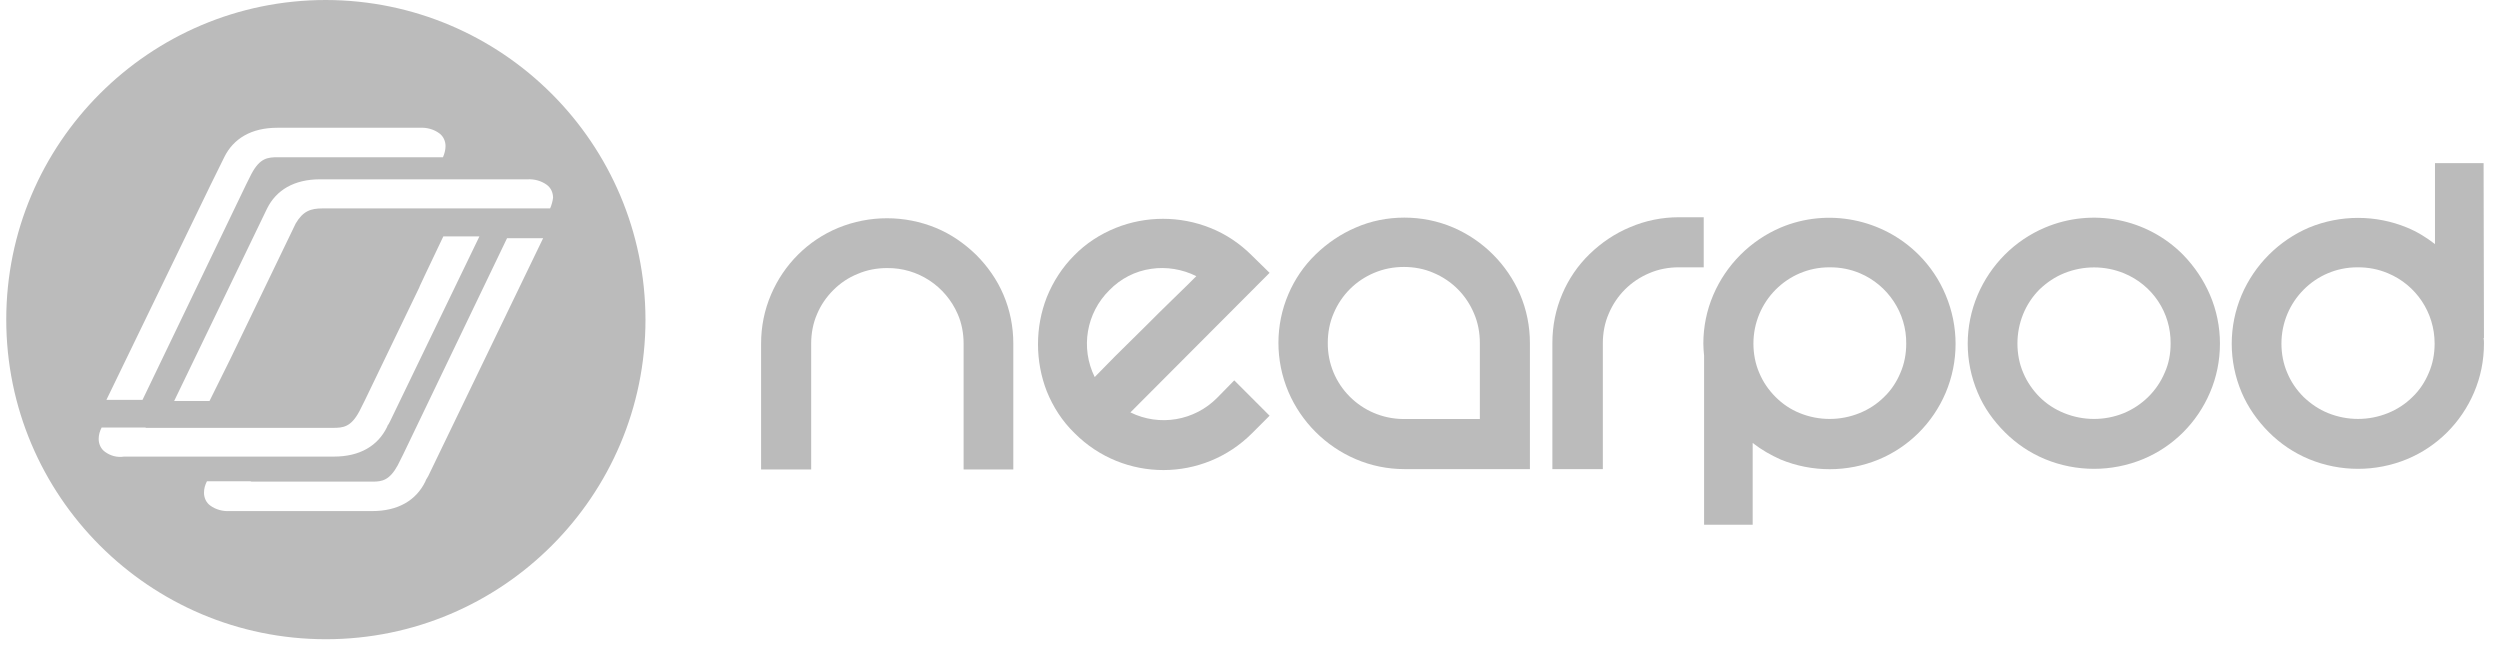 <svg width="151" height="39" viewBox="0 0 151 39" fill="none" xmlns="http://www.w3.org/2000/svg">
<path d="M46.571 17.792C47.349 15.968 48.795 14.523 50.618 13.767C52.508 12.988 54.644 12.988 56.534 13.767C57.446 14.145 58.246 14.701 58.958 15.39C59.648 16.079 60.226 16.902 60.604 17.792C61.004 18.726 61.204 19.727 61.204 20.75V28.356H58.202V20.75C58.202 20.149 58.091 19.527 57.846 18.971C57.112 17.28 55.444 16.168 53.576 16.191C52.976 16.191 52.353 16.302 51.797 16.547C51.241 16.769 50.752 17.102 50.329 17.525C49.906 17.948 49.573 18.437 49.35 18.971C49.106 19.527 48.995 20.149 48.995 20.75V28.356H45.97V20.75C45.97 19.727 46.17 18.726 46.571 17.792Z" fill="#BBBBBB"/>
<path d="M74.549 22.974L76.683 25.109L75.638 26.154C72.68 29.134 67.876 29.134 64.919 26.177L64.896 26.154C64.162 25.443 63.606 24.575 63.228 23.641C62.872 22.729 62.695 21.751 62.695 20.794C62.695 19.816 62.872 18.86 63.228 17.948C63.606 17.014 64.162 16.146 64.874 15.435C65.586 14.701 66.453 14.145 67.387 13.767C69.211 13.033 71.279 13.033 73.103 13.767C74.059 14.145 74.904 14.723 75.616 15.435L76.683 16.48L68.277 24.909C70.034 25.776 72.147 25.42 73.525 24.019L74.549 22.974ZM67.009 17.525C65.608 18.904 65.252 21.017 66.12 22.774L67.343 21.528L69.122 19.771C69.745 19.149 70.345 18.548 70.923 17.992C71.502 17.436 71.946 16.991 72.258 16.68C71.413 16.258 70.456 16.102 69.544 16.235C68.566 16.369 67.676 16.836 67.009 17.525Z" fill="#BBBBBB"/>
<path d="M84.824 13.144C85.846 13.144 86.847 13.344 87.781 13.744C89.583 14.523 91.028 15.968 91.807 17.77C92.207 18.704 92.407 19.705 92.407 20.728V28.334H84.824C83.823 28.334 82.822 28.134 81.888 27.733C80.064 26.955 78.596 25.487 77.818 23.663C77.017 21.773 77.017 19.638 77.818 17.77C78.196 16.88 78.752 16.057 79.464 15.368C80.175 14.678 80.998 14.123 81.888 13.744C82.8 13.344 83.8 13.144 84.824 13.144ZM89.383 25.309V20.706C89.383 20.105 89.271 19.482 89.027 18.926C88.56 17.814 87.692 16.947 86.58 16.48C86.025 16.235 85.402 16.124 84.801 16.124C84.178 16.124 83.578 16.235 83 16.48C81.888 16.947 81.02 17.814 80.553 18.926C80.309 19.482 80.198 20.105 80.198 20.706C80.175 23.241 82.221 25.287 84.757 25.309C84.779 25.309 84.801 25.309 84.801 25.309H89.383Z" fill="#BBBBBB"/>
<path d="M102.905 13.144V16.146H101.392C100.792 16.146 100.169 16.258 99.613 16.502C98.501 16.969 97.634 17.837 97.167 18.948C96.922 19.505 96.811 20.127 96.811 20.728V28.334H93.764V20.706C93.764 19.683 93.964 18.682 94.365 17.748C94.743 16.858 95.299 16.035 96.01 15.346C96.722 14.656 97.545 14.1 98.457 13.722C99.391 13.322 100.391 13.122 101.392 13.122H102.905V13.144Z" fill="#BBBBBB"/>
<path d="M117.516 17.814C117.138 16.903 116.582 16.08 115.893 15.39C113.713 13.211 110.399 12.544 107.553 13.745C105.729 14.523 104.261 15.991 103.483 17.814C103.082 18.748 102.882 19.749 102.882 20.75C102.882 20.995 102.904 21.239 102.927 21.484V31.692H105.862V26.755C106.374 27.155 106.952 27.489 107.553 27.756C109.443 28.534 111.578 28.534 113.468 27.756C115.292 27 116.738 25.554 117.516 23.73C118.317 21.84 118.317 19.705 117.516 17.814ZM114.781 22.529C114.558 23.063 114.225 23.575 113.802 23.975C113.379 24.398 112.868 24.731 112.312 24.953C111.155 25.421 109.865 25.421 108.709 24.953C108.153 24.731 107.664 24.398 107.241 23.975C106.819 23.552 106.485 23.063 106.263 22.529C106.018 21.973 105.907 21.351 105.907 20.75C105.907 18.215 107.953 16.146 110.488 16.146C110.511 16.146 110.51 16.146 110.533 16.146C111.155 16.146 111.756 16.258 112.334 16.502C114.024 17.214 115.159 18.904 115.136 20.75C115.136 21.373 115.025 21.973 114.781 22.529Z" fill="#BBBBBB"/>
<path d="M134.085 20.75C134.085 21.773 133.885 22.774 133.484 23.708C132.706 25.532 131.261 26.977 129.437 27.733C127.547 28.512 125.412 28.512 123.521 27.733C122.609 27.355 121.786 26.799 121.097 26.11C120.407 25.421 119.829 24.62 119.451 23.708C118.65 21.818 118.65 19.705 119.451 17.814C120.23 15.991 121.675 14.523 123.521 13.745C126.368 12.543 129.682 13.188 131.861 15.39C132.551 16.102 133.106 16.925 133.484 17.814C133.885 18.748 134.085 19.749 134.085 20.75ZM131.105 20.75C131.127 18.882 130.015 17.214 128.28 16.502C127.124 16.035 125.834 16.035 124.678 16.502C124.122 16.725 123.632 17.058 123.187 17.481C122.32 18.348 121.853 19.527 121.853 20.75C121.853 21.351 121.964 21.973 122.209 22.529C122.431 23.063 122.787 23.575 123.187 23.975C123.61 24.398 124.122 24.731 124.678 24.953C125.834 25.421 127.124 25.421 128.28 24.953C129.392 24.486 130.282 23.619 130.749 22.507C130.994 21.973 131.105 21.373 131.105 20.75Z" fill="#BBBBBB"/>
<path d="M150.009 9.852H147.073V14.745C146.562 14.345 145.983 13.989 145.383 13.745C143.493 12.966 141.358 12.966 139.467 13.745C137.643 14.523 136.175 15.991 135.397 17.814C134.596 19.705 134.596 21.818 135.397 23.708C135.775 24.598 136.353 25.42 137.043 26.11C137.732 26.799 138.555 27.355 139.467 27.733C141.358 28.512 143.493 28.512 145.383 27.733C147.206 26.977 148.652 25.532 149.431 23.708C149.831 22.774 150.031 21.773 150.031 20.75C150.031 20.639 150.031 20.528 150.009 20.416H150.031L150.009 9.852ZM146.695 22.529C146.473 23.063 146.139 23.575 145.717 23.975C145.294 24.397 144.782 24.731 144.226 24.953C143.07 25.42 141.78 25.42 140.623 24.953C140.067 24.731 139.578 24.397 139.134 23.975C138.711 23.552 138.377 23.063 138.155 22.529C137.91 21.973 137.799 21.351 137.799 20.75C137.799 18.215 139.845 16.146 142.38 16.146C142.403 16.146 142.403 16.146 142.425 16.146C143.048 16.146 143.648 16.258 144.226 16.502C145.939 17.214 147.051 18.882 147.051 20.75C147.051 21.373 146.94 21.973 146.695 22.529Z" fill="#BBBBBB"/>
<path fill-rule="evenodd" clip-rule="evenodd" d="M19.683 0C9.03 0 0.378 8.651 0.378 19.304C0.378 29.957 9.03 38.609 19.683 38.609C30.335 38.609 38.987 29.957 38.987 19.304C38.965 8.651 30.335 0.022 19.683 0ZM12.721 11.165L13.544 9.497C14.1 8.362 15.19 7.717 16.747 7.717H25.376C25.776 7.695 26.199 7.806 26.532 8.051C26.777 8.229 26.91 8.518 26.91 8.829C26.91 9.052 26.844 9.296 26.755 9.497H16.791C16.169 9.497 15.701 9.541 15.19 10.497L14.856 11.165L8.607 24.153H6.427L12.721 11.165ZM5.96 26.51C5.96 26.822 6.094 27.111 6.338 27.288C6.672 27.533 7.072 27.644 7.495 27.578H20.172C21.729 27.578 22.818 26.933 23.374 25.799L23.419 25.687C23.461 25.645 23.485 25.595 23.508 25.547C23.522 25.518 23.536 25.49 23.552 25.465L28.957 14.278H26.777L25.709 16.524L25.354 17.281L25.331 17.347L22.04 24.175L21.706 24.842C21.195 25.799 20.728 25.843 20.105 25.843H8.829C8.818 25.843 8.807 25.837 8.796 25.832C8.785 25.826 8.774 25.821 8.763 25.821H6.138C6.027 26.043 5.96 26.265 5.96 26.51ZM25.865 28.756C25.843 28.79 25.821 28.829 25.799 28.867C25.776 28.906 25.754 28.945 25.732 28.979L25.687 29.09C25.131 30.224 24.041 30.869 22.485 30.869H13.856C13.455 30.891 13.033 30.78 12.699 30.535C12.454 30.358 12.321 30.068 12.321 29.757C12.321 29.512 12.388 29.29 12.499 29.068H15.123C15.134 29.068 15.146 29.073 15.157 29.079C15.168 29.084 15.179 29.09 15.19 29.09H22.529C23.085 29.09 23.53 29.001 24.019 28.111L24.353 27.444L30.625 14.389H32.804L25.865 28.756ZM19.482 12.588H33.227C33.316 12.388 33.382 12.143 33.405 11.943C33.405 11.632 33.271 11.342 33.027 11.164C32.693 10.92 32.27 10.809 31.87 10.831H19.327C17.77 10.831 16.68 11.476 16.124 12.61L10.52 24.219H12.655L13.922 21.662L17.859 13.5C18.304 12.743 18.771 12.588 19.482 12.588Z" fill="#BBBBBB"/>
</svg>

